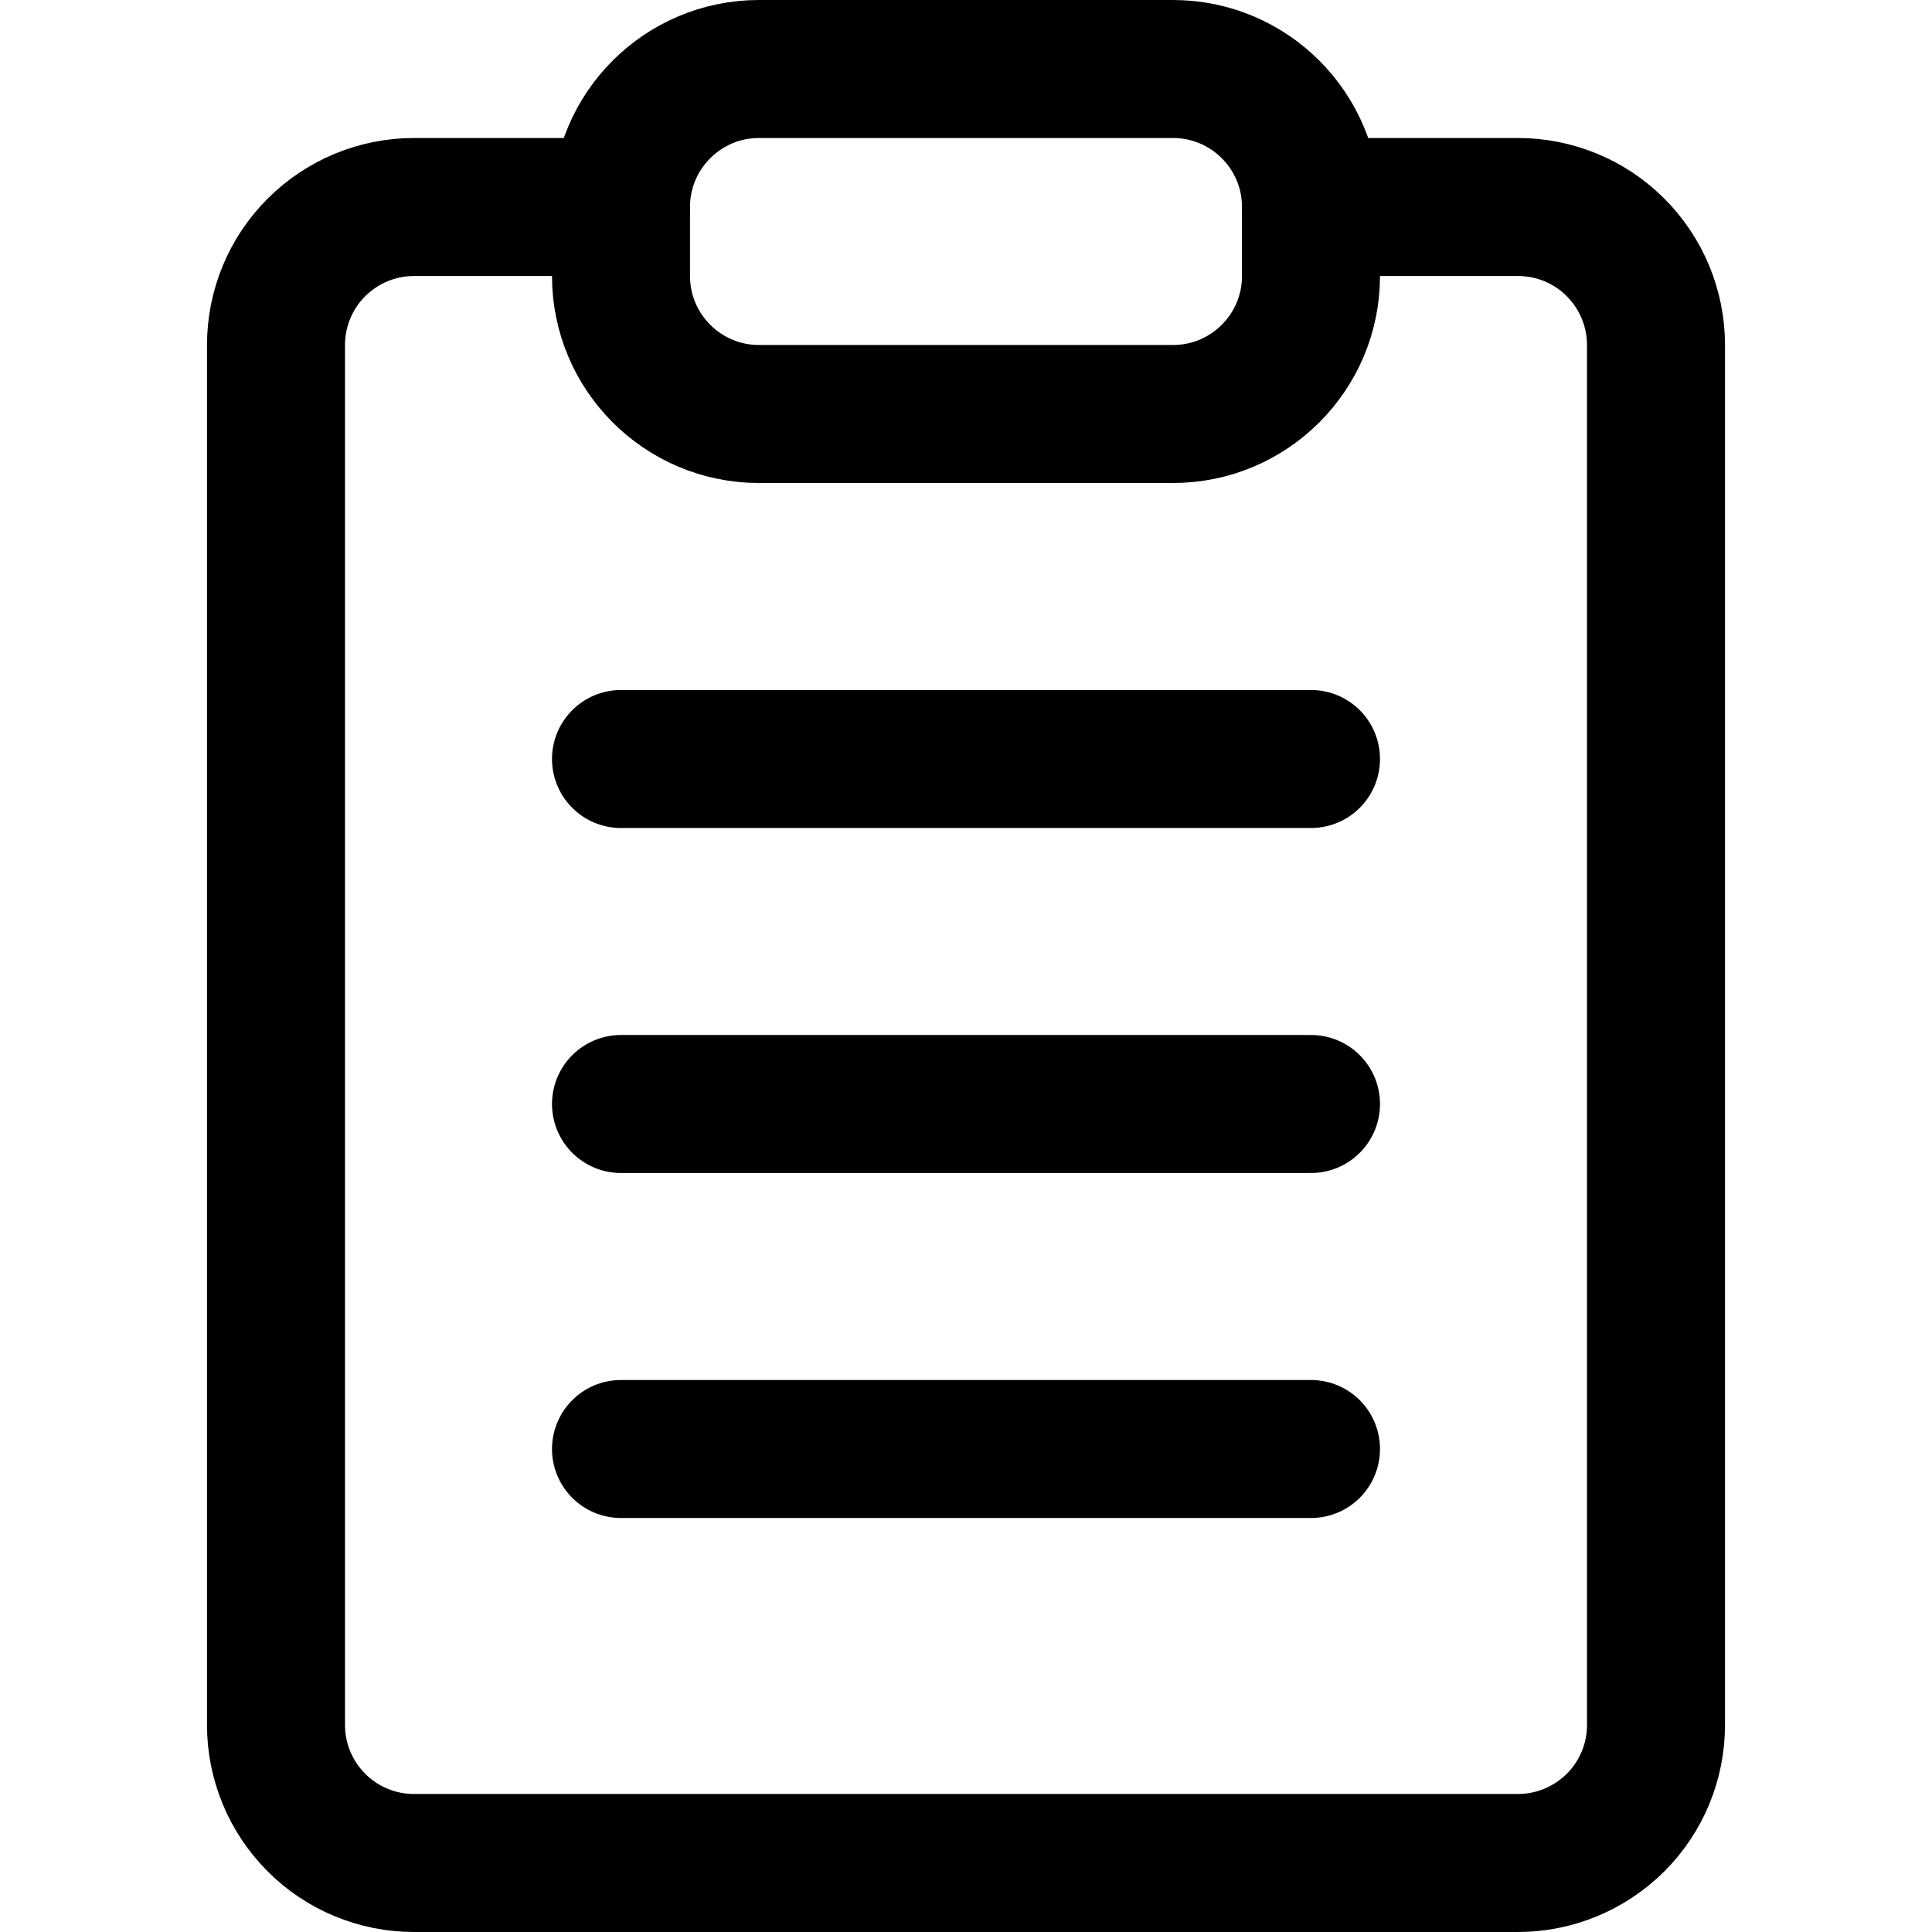 <svg fill="none" height="14" viewBox="0 0 14 14" width="14" xmlns="http://www.w3.org/2000/svg"><g stroke="#000001" stroke-linecap="round" stroke-linejoin="round"><path d="m9.5 1.5h1.5c.265 0 .52.105.707.293.188.188.293.442.293.707v10c0 .265-.105.52-.293.707s-.442.293-.707.293h-8c-.265 0-.52-.105-.707-.293-.188-.188-.293-.442-.293-.707v-10c0-.265.105-.52.293-.707.188-.188.442-.293.707-.293h1.5"/><path d="m8.5.5h-3c-.552 0-1 .448-1 1v.5c0 .552.448 1 1 1h3c.552 0 1-.448 1-1v-.5c0-.552-.448-1-1-1z"/><path d="m4.5 5.5h5"/><path d="m4.5 8h5"/><path d="m4.5 10.5h5"/></g></svg>